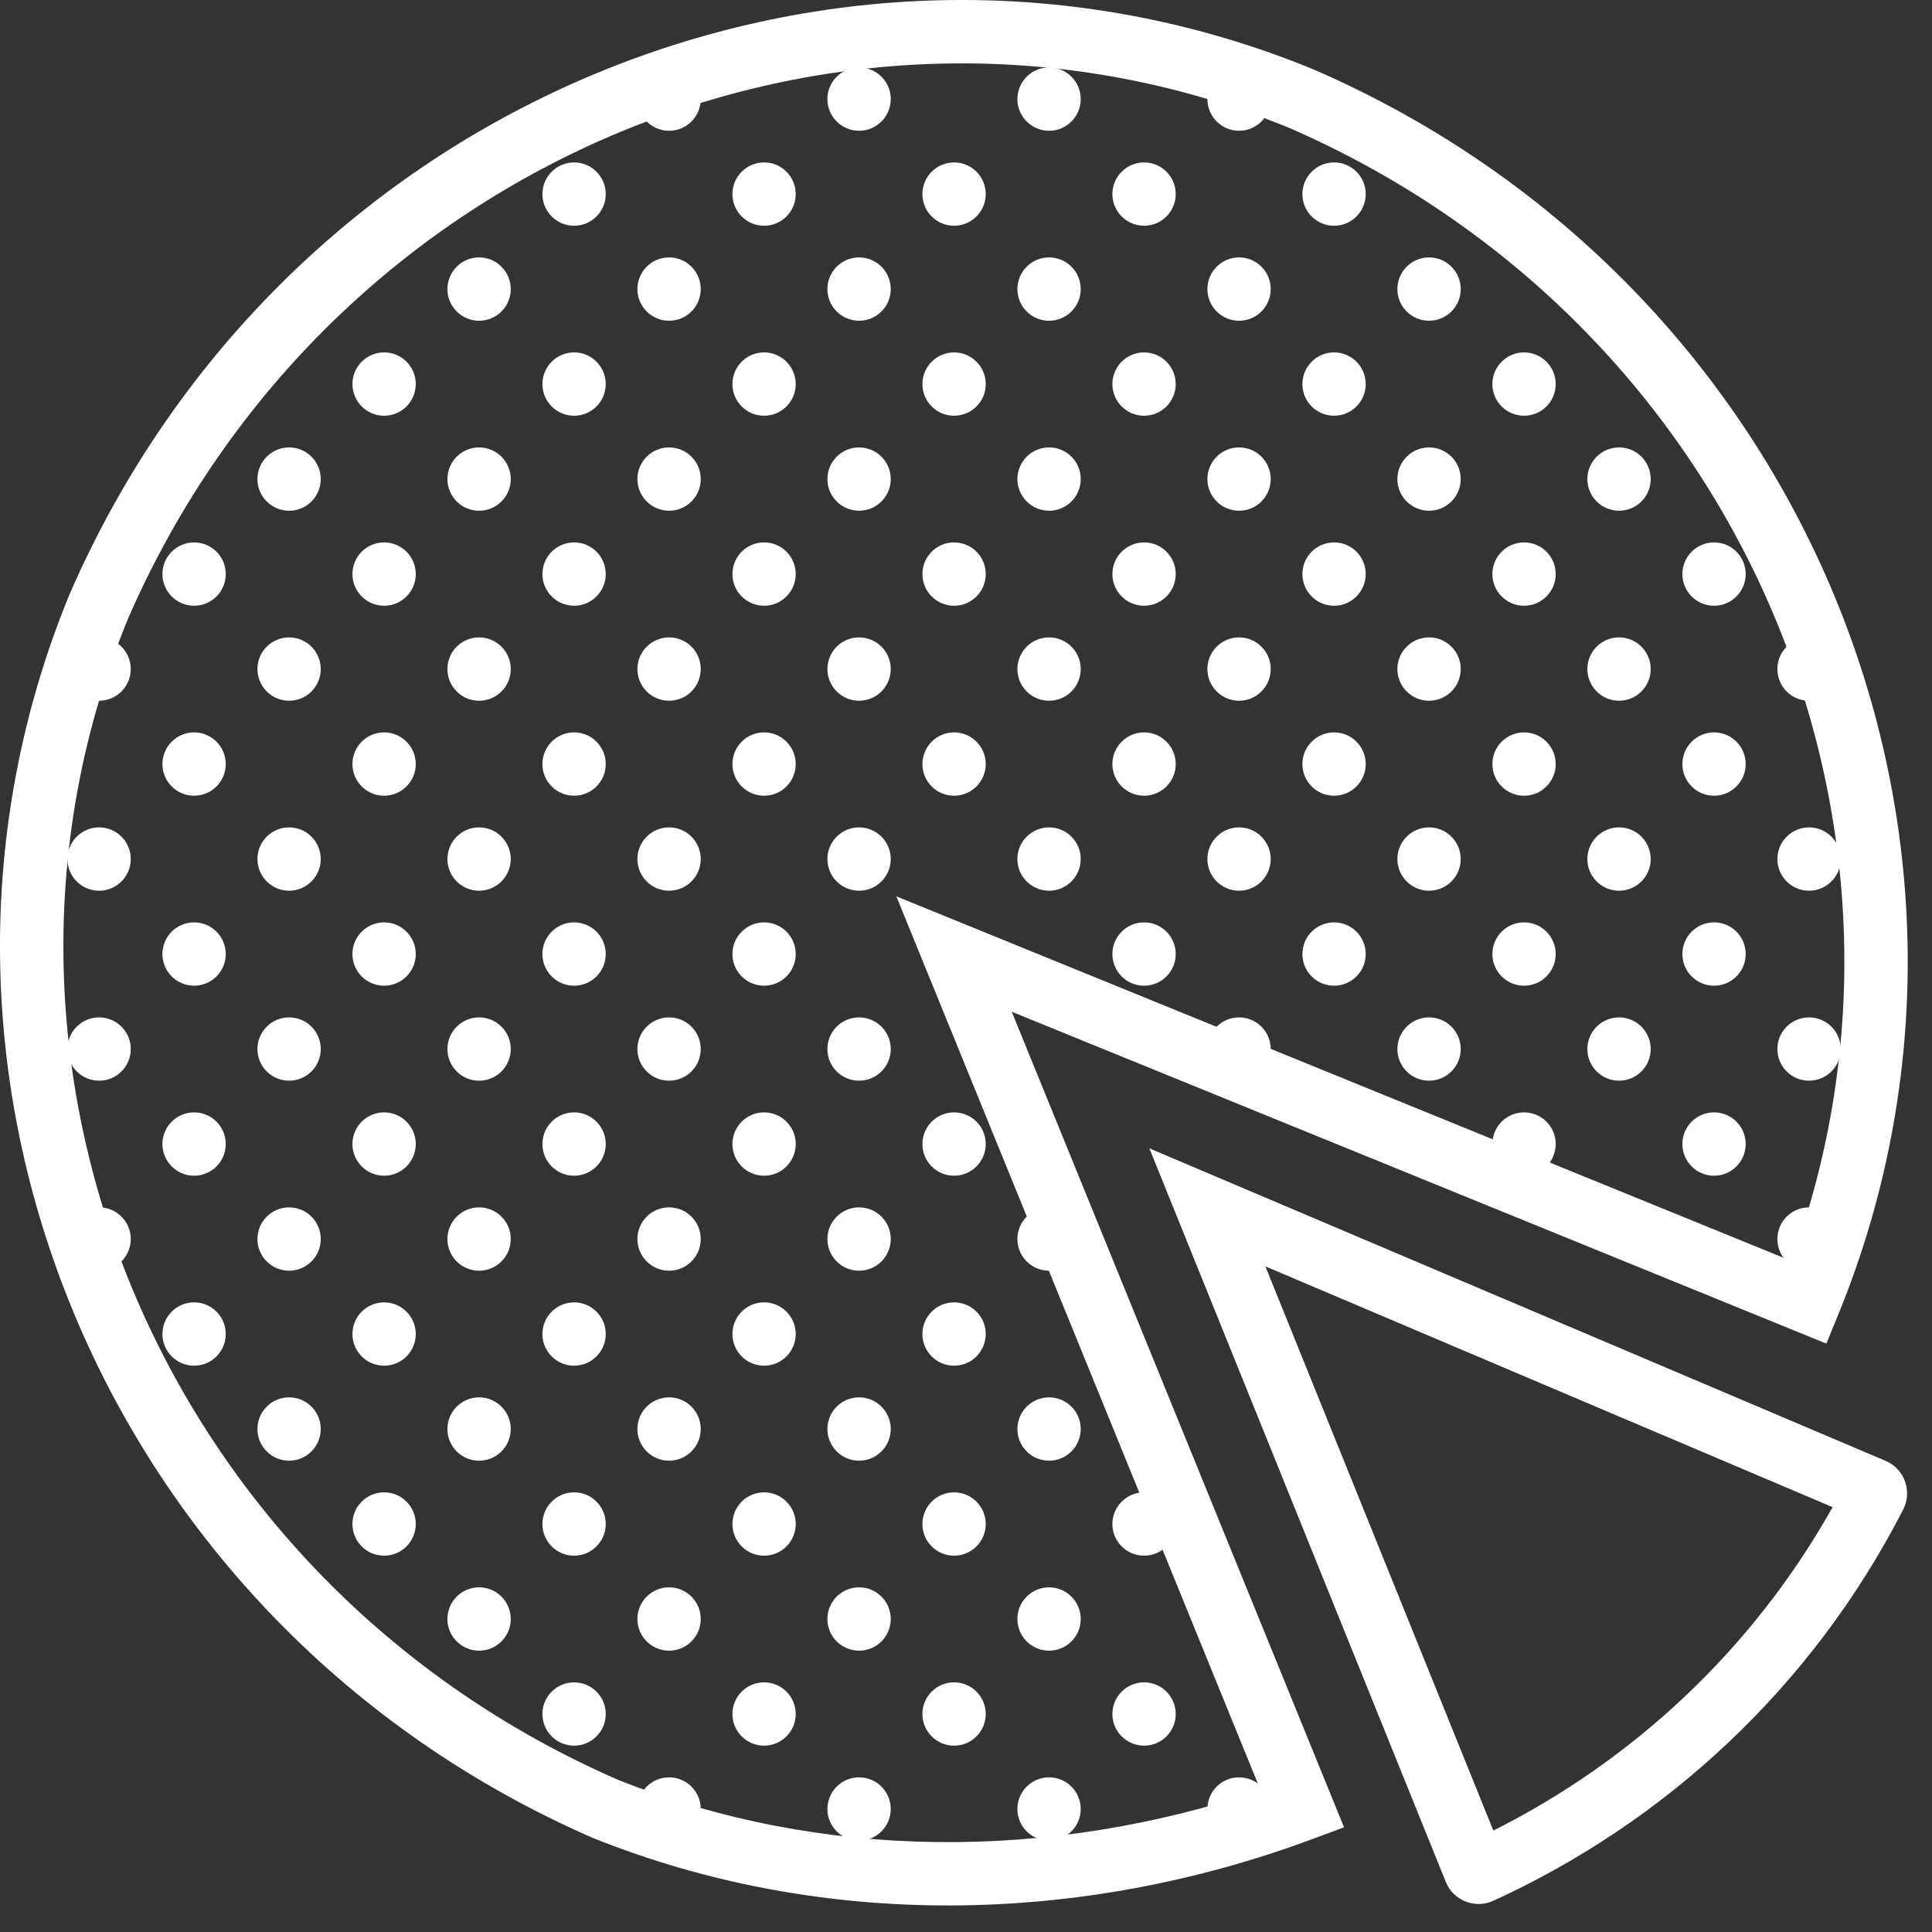 <svg width="60" height="60" viewBox="0 0 60 60" fill="none" xmlns="http://www.w3.org/2000/svg">
<rect x="0" y="0" width="60" height="60" fill="#333333" stroke="none"/>
<path fill-rule="evenodd" clip-rule="evenodd" d="M2.176 18.419C8.843 3.127 26.14 -3.888 40.822 2.168L40.831 2.172L40.84 2.176C56.11 8.832 63.123 26.083 57.091 40.819L56.719 41.727L31.421 31.421L41.74 56.748L40.79 57.102C33.564 59.796 25.566 59.94 18.447 57.093L18.433 57.088L18.419 57.082C3.127 50.416 -3.888 33.12 2.168 18.437L2.172 18.428L2.176 18.419ZM3.983 19.196C-1.643 32.85 4.861 49.018 19.191 55.273C25.503 57.793 32.601 57.802 39.148 55.598L27.837 27.837L55.627 39.158C60.592 25.649 54.059 10.089 40.063 3.983C26.409 -1.644 10.238 4.862 3.983 19.196Z" fill="#FFFFFF"/>
<path fill-rule="evenodd" clip-rule="evenodd" d="M35.695 35.663L58.554 45.366C59.151 45.617 59.394 46.32 59.105 46.881C56.261 52.421 51.704 56.593 46.376 59.031L46.365 59.036C45.798 59.287 45.133 59.021 44.9 58.443L35.695 35.663ZM39.298 39.329L46.377 56.85C50.702 54.678 54.417 51.251 56.913 46.806L39.298 39.329Z" fill="#FFFFFF"/>
<path fill-rule="evenodd" clip-rule="evenodd" d="M24.712 6.028C24.712 6.57 24.272 7.011 23.729 7.011C23.186 7.011 22.746 6.57 22.746 6.028C22.746 5.485 23.186 5.044 23.729 5.044C24.272 5.044 24.712 5.485 24.712 6.028Z" fill="#FFFFFF"/>
<path fill-rule="evenodd" clip-rule="evenodd" d="M27.663 3.077C27.663 3.62 27.222 4.061 26.679 4.061C26.136 4.061 25.696 3.62 25.696 3.077C25.696 2.535 26.136 2.094 26.679 2.094C27.222 2.094 27.663 2.535 27.663 3.077Z" fill="#FFFFFF"/>
<path fill-rule="evenodd" clip-rule="evenodd" d="M27.663 8.978C27.663 9.521 27.222 9.961 26.679 9.961C26.136 9.961 25.696 9.521 25.696 8.978C25.696 8.435 26.136 7.994 26.679 7.994C27.222 7.994 27.663 8.435 27.663 8.978Z" fill="#FFFFFF"/>
<path fill-rule="evenodd" clip-rule="evenodd" d="M30.613 6.028C30.613 6.57 30.172 7.011 29.629 7.011C29.087 7.011 28.646 6.57 28.646 6.028C28.646 5.485 29.087 5.044 29.629 5.044C30.172 5.044 30.613 5.485 30.613 6.028Z" fill="#FFFFFF"/>
<path fill-rule="evenodd" clip-rule="evenodd" d="M18.812 6.028C18.812 6.57 18.371 7.011 17.829 7.011C17.286 7.011 16.845 6.57 16.845 6.028C16.845 5.485 17.286 5.044 17.829 5.044C18.371 5.044 18.812 5.485 18.812 6.028Z" fill="#FFFFFF"/>
<path fill-rule="evenodd" clip-rule="evenodd" d="M21.762 3.077C21.762 3.62 21.322 4.061 20.779 4.061C20.236 4.061 19.795 3.62 19.795 3.077C19.795 2.535 20.236 2.094 20.779 2.094C21.322 2.094 21.762 2.535 21.762 3.077Z" fill="#FFFFFF"/>
<path fill-rule="evenodd" clip-rule="evenodd" d="M21.762 8.978C21.762 9.521 21.322 9.961 20.779 9.961C20.236 9.961 19.795 9.521 19.795 8.978C19.795 8.435 20.236 7.994 20.779 7.994C21.322 7.994 21.762 8.435 21.762 8.978Z" fill="#FFFFFF"/>
<path fill-rule="evenodd" clip-rule="evenodd" d="M15.862 8.978C15.862 9.521 15.421 9.961 14.878 9.961C14.335 9.961 13.895 9.521 13.895 8.978C13.895 8.435 14.335 7.994 14.878 7.994C15.421 7.994 15.862 8.435 15.862 8.978Z" fill="#FFFFFF"/>
<path fill-rule="evenodd" clip-rule="evenodd" d="M33.563 3.077C33.563 3.62 33.122 4.061 32.58 4.061C32.037 4.061 31.596 3.62 31.596 3.077C31.596 2.535 32.037 2.094 32.58 2.094C33.122 2.094 33.563 2.535 33.563 3.077Z" fill="#FFFFFF"/>
<path fill-rule="evenodd" clip-rule="evenodd" d="M33.563 8.978C33.563 9.521 33.122 9.961 32.58 9.961C32.037 9.961 31.596 9.521 31.596 8.978C31.596 8.435 32.037 7.994 32.58 7.994C33.122 7.994 33.563 8.435 33.563 8.978Z" fill="#FFFFFF"/>
<path fill-rule="evenodd" clip-rule="evenodd" d="M36.513 6.028C36.513 6.57 36.073 7.011 35.53 7.011C34.987 7.011 34.546 6.57 34.546 6.028C34.546 5.485 34.987 5.044 35.53 5.044C36.073 5.044 36.513 5.485 36.513 6.028Z" fill="#FFFFFF"/>
<path fill-rule="evenodd" clip-rule="evenodd" d="M42.414 6.028C42.414 6.57 41.973 7.011 41.43 7.011C40.887 7.011 40.447 6.57 40.447 6.028C40.447 5.485 40.887 5.044 41.43 5.044C41.973 5.044 42.414 5.485 42.414 6.028Z" fill="#FFFFFF"/>
<path fill-rule="evenodd" clip-rule="evenodd" d="M24.712 11.928C24.712 12.471 24.272 12.911 23.729 12.911C23.186 12.911 22.746 12.471 22.746 11.928C22.746 11.385 23.186 10.944 23.729 10.944C24.272 10.944 24.712 11.385 24.712 11.928Z" fill="#FFFFFF"/>
<path fill-rule="evenodd" clip-rule="evenodd" d="M30.613 11.928C30.613 12.471 30.172 12.911 29.629 12.911C29.087 12.911 28.646 12.471 28.646 11.928C28.646 11.385 29.087 10.944 29.629 10.944C30.172 10.944 30.613 11.385 30.613 11.928Z" fill="#FFFFFF"/>
<path fill-rule="evenodd" clip-rule="evenodd" d="M18.812 11.928C18.812 12.471 18.371 12.911 17.829 12.911C17.286 12.911 16.845 12.471 16.845 11.928C16.845 11.385 17.286 10.944 17.829 10.944C18.371 10.944 18.812 11.385 18.812 11.928Z" fill="#FFFFFF"/>
<path fill-rule="evenodd" clip-rule="evenodd" d="M12.912 11.928C12.912 12.471 12.471 12.911 11.928 12.911C11.385 12.911 10.945 12.471 10.945 11.928C10.945 11.385 11.385 10.944 11.928 10.944C12.471 10.944 12.912 11.385 12.912 11.928Z" fill="#FFFFFF"/>
<path fill-rule="evenodd" clip-rule="evenodd" d="M48.314 11.928C48.314 12.471 47.873 12.911 47.331 12.911C46.788 12.911 46.347 12.471 46.347 11.928C46.347 11.385 46.788 10.944 47.331 10.944C47.873 10.944 48.314 11.385 48.314 11.928Z" fill="#FFFFFF"/>
<path fill-rule="evenodd" clip-rule="evenodd" d="M36.513 11.928C36.513 12.471 36.073 12.911 35.53 12.911C34.987 12.911 34.546 12.471 34.546 11.928C34.546 11.385 34.987 10.944 35.53 10.944C36.073 10.944 36.513 11.385 36.513 11.928Z" fill="#FFFFFF"/>
<path fill-rule="evenodd" clip-rule="evenodd" d="M42.414 11.928C42.414 12.471 41.973 12.911 41.43 12.911C40.887 12.911 40.447 12.471 40.447 11.928C40.447 11.385 40.887 10.944 41.43 10.944C41.973 10.944 42.414 11.385 42.414 11.928Z" fill="#FFFFFF"/>
<path fill-rule="evenodd" clip-rule="evenodd" d="M39.463 3.077C39.463 3.62 39.023 4.061 38.48 4.061C37.937 4.061 37.497 3.62 37.497 3.077C37.497 2.535 37.937 2.094 38.48 2.094C39.023 2.094 39.463 2.535 39.463 3.077Z" fill="#FFFFFF"/>
<path fill-rule="evenodd" clip-rule="evenodd" d="M39.463 8.978C39.463 9.521 39.023 9.961 38.48 9.961C37.937 9.961 37.497 9.521 37.497 8.978C37.497 8.435 37.937 7.994 38.48 7.994C39.023 7.994 39.463 8.435 39.463 8.978Z" fill="#FFFFFF"/>
<path fill-rule="evenodd" clip-rule="evenodd" d="M45.364 8.978C45.364 9.521 44.923 9.961 44.38 9.961C43.838 9.961 43.397 9.521 43.397 8.978C43.397 8.435 43.838 7.994 44.38 7.994C44.923 7.994 45.364 8.435 45.364 8.978Z" fill="#FFFFFF"/>
<path fill-rule="evenodd" clip-rule="evenodd" d="M24.712 17.828C24.712 18.371 24.272 18.812 23.729 18.812C23.186 18.812 22.746 18.371 22.746 17.828C22.746 17.285 23.186 16.845 23.729 16.845C24.272 16.845 24.712 17.285 24.712 17.828Z" fill="#FFFFFF"/>
<path fill-rule="evenodd" clip-rule="evenodd" d="M27.663 14.878C27.663 15.421 27.222 15.861 26.679 15.861C26.136 15.861 25.696 15.421 25.696 14.878C25.696 14.335 26.136 13.895 26.679 13.895C27.222 13.895 27.663 14.335 27.663 14.878Z" fill="#FFFFFF"/>
<path fill-rule="evenodd" clip-rule="evenodd" d="M27.663 20.778C27.663 21.321 27.222 21.762 26.679 21.762C26.136 21.762 25.696 21.321 25.696 20.778C25.696 20.235 26.136 19.795 26.679 19.795C27.222 19.795 27.663 20.235 27.663 20.778Z" fill="#FFFFFF"/>
<path fill-rule="evenodd" clip-rule="evenodd" d="M30.613 17.828C30.613 18.371 30.172 18.812 29.629 18.812C29.087 18.812 28.646 18.371 28.646 17.828C28.646 17.285 29.087 16.845 29.629 16.845C30.172 16.845 30.613 17.285 30.613 17.828Z" fill="#FFFFFF"/>
<path fill-rule="evenodd" clip-rule="evenodd" d="M18.812 17.828C18.812 18.371 18.371 18.812 17.829 18.812C17.286 18.812 16.845 18.371 16.845 17.828C16.845 17.285 17.286 16.845 17.829 16.845C18.371 16.845 18.812 17.285 18.812 17.828Z" fill="#FFFFFF"/>
<path fill-rule="evenodd" clip-rule="evenodd" d="M21.762 14.878C21.762 15.421 21.322 15.861 20.779 15.861C20.236 15.861 19.795 15.421 19.795 14.878C19.795 14.335 20.236 13.895 20.779 13.895C21.322 13.895 21.762 14.335 21.762 14.878Z" fill="#FFFFFF"/>
<path fill-rule="evenodd" clip-rule="evenodd" d="M21.762 20.778C21.762 21.321 21.322 21.762 20.779 21.762C20.236 21.762 19.795 21.321 19.795 20.778C19.795 20.235 20.236 19.795 20.779 19.795C21.322 19.795 21.762 20.235 21.762 20.778Z" fill="#FFFFFF"/>
<path fill-rule="evenodd" clip-rule="evenodd" d="M4.061 20.778C4.061 21.321 3.62 21.762 3.078 21.762C2.535 21.762 2.094 21.321 2.094 20.778C2.094 20.235 2.535 19.795 3.078 19.795C3.62 19.795 4.061 20.235 4.061 20.778Z" fill="#FFFFFF"/>
<path fill-rule="evenodd" clip-rule="evenodd" d="M7.011 17.828C7.011 18.371 6.571 18.812 6.028 18.812C5.485 18.812 5.044 18.371 5.044 17.828C5.044 17.285 5.485 16.845 6.028 16.845C6.571 16.845 7.011 17.285 7.011 17.828Z" fill="#FFFFFF"/>
<path fill-rule="evenodd" clip-rule="evenodd" d="M12.912 17.828C12.912 18.371 12.471 18.812 11.928 18.812C11.385 18.812 10.945 18.371 10.945 17.828C10.945 17.285 11.385 16.845 11.928 16.845C12.471 16.845 12.912 17.285 12.912 17.828Z" fill="#FFFFFF"/>
<path fill-rule="evenodd" clip-rule="evenodd" d="M9.961 14.878C9.961 15.421 9.521 15.861 8.978 15.861C8.435 15.861 7.995 15.421 7.995 14.878C7.995 14.335 8.435 13.895 8.978 13.895C9.521 13.895 9.961 14.335 9.961 14.878Z" fill="#FFFFFF"/>
<path fill-rule="evenodd" clip-rule="evenodd" d="M15.862 14.878C15.862 15.421 15.421 15.861 14.878 15.861C14.335 15.861 13.895 15.421 13.895 14.878C13.895 14.335 14.335 13.895 14.878 13.895C15.421 13.895 15.862 14.335 15.862 14.878Z" fill="#FFFFFF"/>
<path fill-rule="evenodd" clip-rule="evenodd" d="M9.961 20.778C9.961 21.321 9.521 21.762 8.978 21.762C8.435 21.762 7.995 21.321 7.995 20.778C7.995 20.235 8.435 19.795 8.978 19.795C9.521 19.795 9.961 20.235 9.961 20.778Z" fill="#FFFFFF"/>
<path fill-rule="evenodd" clip-rule="evenodd" d="M15.862 20.778C15.862 21.321 15.421 21.762 14.878 21.762C14.335 21.762 13.895 21.321 13.895 20.778C13.895 20.235 14.335 19.795 14.878 19.795C15.421 19.795 15.862 20.235 15.862 20.778Z" fill="#FFFFFF"/>
<path fill-rule="evenodd" clip-rule="evenodd" d="M54.214 17.828C54.214 18.371 53.774 18.812 53.231 18.812C52.688 18.812 52.248 18.371 52.248 17.828C52.248 17.285 52.688 16.845 53.231 16.845C53.774 16.845 54.214 17.285 54.214 17.828Z" fill="#FFFFFF"/>
<path fill-rule="evenodd" clip-rule="evenodd" d="M57.165 20.778C57.165 21.321 56.724 21.762 56.181 21.762C55.638 21.762 55.198 21.321 55.198 20.778C55.198 20.235 55.638 19.795 56.181 19.795C56.724 19.795 57.165 20.235 57.165 20.778Z" fill="#FFFFFF"/>
<path fill-rule="evenodd" clip-rule="evenodd" d="M48.314 17.828C48.314 18.371 47.873 18.812 47.331 18.812C46.788 18.812 46.347 18.371 46.347 17.828C46.347 17.285 46.788 16.845 47.331 16.845C47.873 16.845 48.314 17.285 48.314 17.828Z" fill="#FFFFFF"/>
<path fill-rule="evenodd" clip-rule="evenodd" d="M51.264 14.878C51.264 15.421 50.824 15.861 50.281 15.861C49.738 15.861 49.297 15.421 49.297 14.878C49.297 14.335 49.738 13.895 50.281 13.895C50.824 13.895 51.264 14.335 51.264 14.878Z" fill="#FFFFFF"/>
<path fill-rule="evenodd" clip-rule="evenodd" d="M51.264 20.778C51.264 21.321 50.824 21.762 50.281 21.762C49.738 21.762 49.297 21.321 49.297 20.778C49.297 20.235 49.738 19.795 50.281 19.795C50.824 19.795 51.264 20.235 51.264 20.778Z" fill="#FFFFFF"/>
<path fill-rule="evenodd" clip-rule="evenodd" d="M33.563 14.878C33.563 15.421 33.122 15.861 32.58 15.861C32.037 15.861 31.596 15.421 31.596 14.878C31.596 14.335 32.037 13.895 32.58 13.895C33.122 13.895 33.563 14.335 33.563 14.878Z" fill="#FFFFFF"/>
<path fill-rule="evenodd" clip-rule="evenodd" d="M33.563 20.778C33.563 21.321 33.122 21.762 32.58 21.762C32.037 21.762 31.596 21.321 31.596 20.778C31.596 20.235 32.037 19.795 32.58 19.795C33.122 19.795 33.563 20.235 33.563 20.778Z" fill="#FFFFFF"/>
<path fill-rule="evenodd" clip-rule="evenodd" d="M36.513 17.828C36.513 18.371 36.073 18.812 35.53 18.812C34.987 18.812 34.546 18.371 34.546 17.828C34.546 17.285 34.987 16.845 35.53 16.845C36.073 16.845 36.513 17.285 36.513 17.828Z" fill="#FFFFFF"/>
<path fill-rule="evenodd" clip-rule="evenodd" d="M42.414 17.828C42.414 18.371 41.973 18.812 41.43 18.812C40.887 18.812 40.447 18.371 40.447 17.828C40.447 17.285 40.887 16.845 41.43 16.845C41.973 16.845 42.414 17.285 42.414 17.828Z" fill="#FFFFFF"/>
<path fill-rule="evenodd" clip-rule="evenodd" d="M24.712 23.729C24.712 24.271 24.272 24.712 23.729 24.712C23.186 24.712 22.746 24.271 22.746 23.729C22.746 23.186 23.186 22.745 23.729 22.745C24.272 22.745 24.712 23.186 24.712 23.729Z" fill="#FFFFFF"/>
<path fill-rule="evenodd" clip-rule="evenodd" d="M30.613 23.729C30.613 24.271 30.172 24.712 29.629 24.712C29.087 24.712 28.646 24.271 28.646 23.729C28.646 23.186 29.087 22.745 29.629 22.745C30.172 22.745 30.613 23.186 30.613 23.729Z" fill="#FFFFFF"/>
<path fill-rule="evenodd" clip-rule="evenodd" d="M18.812 23.729C18.812 24.271 18.371 24.712 17.829 24.712C17.286 24.712 16.845 24.271 16.845 23.729C16.845 23.186 17.286 22.745 17.829 22.745C18.371 22.745 18.812 23.186 18.812 23.729Z" fill="#FFFFFF"/>
<path fill-rule="evenodd" clip-rule="evenodd" d="M7.011 23.729C7.011 24.271 6.571 24.712 6.028 24.712C5.485 24.712 5.044 24.271 5.044 23.729C5.044 23.186 5.485 22.745 6.028 22.745C6.571 22.745 7.011 23.186 7.011 23.729Z" fill="#FFFFFF"/>
<path fill-rule="evenodd" clip-rule="evenodd" d="M12.912 23.729C12.912 24.271 12.471 24.712 11.928 24.712C11.385 24.712 10.945 24.271 10.945 23.729C10.945 23.186 11.385 22.745 11.928 22.745C12.471 22.745 12.912 23.186 12.912 23.729Z" fill="#FFFFFF"/>
<path fill-rule="evenodd" clip-rule="evenodd" d="M54.214 23.729C54.214 24.271 53.774 24.712 53.231 24.712C52.688 24.712 52.248 24.271 52.248 23.729C52.248 23.186 52.688 22.745 53.231 22.745C53.774 22.745 54.214 23.186 54.214 23.729Z" fill="#FFFFFF"/>
<path fill-rule="evenodd" clip-rule="evenodd" d="M48.314 23.729C48.314 24.271 47.873 24.712 47.331 24.712C46.788 24.712 46.347 24.271 46.347 23.729C46.347 23.186 46.788 22.745 47.331 22.745C47.873 22.745 48.314 23.186 48.314 23.729Z" fill="#FFFFFF"/>
<path fill-rule="evenodd" clip-rule="evenodd" d="M36.513 23.729C36.513 24.271 36.073 24.712 35.53 24.712C34.987 24.712 34.546 24.271 34.546 23.729C34.546 23.186 34.987 22.745 35.53 22.745C36.073 22.745 36.513 23.186 36.513 23.729Z" fill="#FFFFFF"/>
<path fill-rule="evenodd" clip-rule="evenodd" d="M42.414 23.729C42.414 24.271 41.973 24.712 41.43 24.712C40.887 24.712 40.447 24.271 40.447 23.729C40.447 23.186 40.887 22.745 41.43 22.745C41.973 22.745 42.414 23.186 42.414 23.729Z" fill="#FFFFFF"/>
<path fill-rule="evenodd" clip-rule="evenodd" d="M39.463 14.878C39.463 15.421 39.023 15.861 38.48 15.861C37.937 15.861 37.497 15.421 37.497 14.878C37.497 14.335 37.937 13.895 38.48 13.895C39.023 13.895 39.463 14.335 39.463 14.878Z" fill="#FFFFFF"/>
<path fill-rule="evenodd" clip-rule="evenodd" d="M45.364 14.878C45.364 15.421 44.923 15.861 44.38 15.861C43.838 15.861 43.397 15.421 43.397 14.878C43.397 14.335 43.838 13.895 44.38 13.895C44.923 13.895 45.364 14.335 45.364 14.878Z" fill="#FFFFFF"/>
<path fill-rule="evenodd" clip-rule="evenodd" d="M39.463 20.778C39.463 21.321 39.023 21.762 38.48 21.762C37.937 21.762 37.497 21.321 37.497 20.778C37.497 20.235 37.937 19.795 38.48 19.795C39.023 19.795 39.463 20.235 39.463 20.778Z" fill="#FFFFFF"/>
<path fill-rule="evenodd" clip-rule="evenodd" d="M45.364 20.778C45.364 21.321 44.923 21.762 44.38 21.762C43.838 21.762 43.397 21.321 43.397 20.778C43.397 20.235 43.838 19.795 44.38 19.795C44.923 19.795 45.364 20.235 45.364 20.778Z" fill="#FFFFFF"/>
<path fill-rule="evenodd" clip-rule="evenodd" d="M24.712 29.629C24.712 30.172 24.272 30.612 23.729 30.612C23.186 30.612 22.746 30.172 22.746 29.629C22.746 29.086 23.186 28.645 23.729 28.645C24.272 28.645 24.712 29.086 24.712 29.629Z" fill="#FFFFFF"/>
<path fill-rule="evenodd" clip-rule="evenodd" d="M27.663 26.679C27.663 27.221 27.222 27.662 26.679 27.662C26.136 27.662 25.696 27.221 25.696 26.679C25.696 26.136 26.136 25.695 26.679 25.695C27.222 25.695 27.663 26.136 27.663 26.679Z" fill="#FFFFFF"/>
<path fill-rule="evenodd" clip-rule="evenodd" d="M27.663 32.579C27.663 33.122 27.222 33.562 26.679 33.562C26.136 33.562 25.696 33.122 25.696 32.579C25.696 32.036 26.136 31.596 26.679 31.596C27.222 31.596 27.663 32.036 27.663 32.579Z" fill="#FFFFFF"/>
<path fill-rule="evenodd" clip-rule="evenodd" d="M18.812 29.629C18.812 30.172 18.371 30.612 17.829 30.612C17.286 30.612 16.845 30.172 16.845 29.629C16.845 29.086 17.286 28.645 17.829 28.645C18.371 28.645 18.812 29.086 18.812 29.629Z" fill="#FFFFFF"/>
<path fill-rule="evenodd" clip-rule="evenodd" d="M21.762 26.679C21.762 27.221 21.322 27.662 20.779 27.662C20.236 27.662 19.795 27.221 19.795 26.679C19.795 26.136 20.236 25.695 20.779 25.695C21.322 25.695 21.762 26.136 21.762 26.679Z" fill="#FFFFFF"/>
<path fill-rule="evenodd" clip-rule="evenodd" d="M21.762 32.579C21.762 33.122 21.322 33.562 20.779 33.562C20.236 33.562 19.795 33.122 19.795 32.579C19.795 32.036 20.236 31.596 20.779 31.596C21.322 31.596 21.762 32.036 21.762 32.579Z" fill="#FFFFFF"/>
<path fill-rule="evenodd" clip-rule="evenodd" d="M4.061 26.679C4.061 27.221 3.62 27.662 3.078 27.662C2.535 27.662 2.094 27.221 2.094 26.679C2.094 26.136 2.535 25.695 3.078 25.695C3.62 25.695 4.061 26.136 4.061 26.679Z" fill="#FFFFFF"/>
<path fill-rule="evenodd" clip-rule="evenodd" d="M4.061 32.579C4.061 33.122 3.62 33.562 3.078 33.562C2.535 33.562 2.094 33.122 2.094 32.579C2.094 32.036 2.535 31.596 3.078 31.596C3.62 31.596 4.061 32.036 4.061 32.579Z" fill="#FFFFFF"/>
<path fill-rule="evenodd" clip-rule="evenodd" d="M7.011 29.629C7.011 30.172 6.571 30.612 6.028 30.612C5.485 30.612 5.044 30.172 5.044 29.629C5.044 29.086 5.485 28.645 6.028 28.645C6.571 28.645 7.011 29.086 7.011 29.629Z" fill="#FFFFFF"/>
<path fill-rule="evenodd" clip-rule="evenodd" d="M12.912 29.629C12.912 30.172 12.471 30.612 11.928 30.612C11.385 30.612 10.945 30.172 10.945 29.629C10.945 29.086 11.385 28.645 11.928 28.645C12.471 28.645 12.912 29.086 12.912 29.629Z" fill="#FFFFFF"/>
<path fill-rule="evenodd" clip-rule="evenodd" d="M9.961 26.679C9.961 27.221 9.521 27.662 8.978 27.662C8.435 27.662 7.995 27.221 7.995 26.679C7.995 26.136 8.435 25.695 8.978 25.695C9.521 25.695 9.961 26.136 9.961 26.679Z" fill="#FFFFFF"/>
<path fill-rule="evenodd" clip-rule="evenodd" d="M15.862 26.679C15.862 27.221 15.421 27.662 14.878 27.662C14.335 27.662 13.895 27.221 13.895 26.679C13.895 26.136 14.335 25.695 14.878 25.695C15.421 25.695 15.862 26.136 15.862 26.679Z" fill="#FFFFFF"/>
<path fill-rule="evenodd" clip-rule="evenodd" d="M9.961 32.579C9.961 33.122 9.521 33.562 8.978 33.562C8.435 33.562 7.995 33.122 7.995 32.579C7.995 32.036 8.435 31.596 8.978 31.596C9.521 31.596 9.961 32.036 9.961 32.579Z" fill="#FFFFFF"/>
<path fill-rule="evenodd" clip-rule="evenodd" d="M15.862 32.579C15.862 33.122 15.421 33.562 14.878 33.562C14.335 33.562 13.895 33.122 13.895 32.579C13.895 32.036 14.335 31.596 14.878 31.596C15.421 31.596 15.862 32.036 15.862 32.579Z" fill="#FFFFFF"/>
<path fill-rule="evenodd" clip-rule="evenodd" d="M54.214 29.629C54.214 30.172 53.774 30.612 53.231 30.612C52.688 30.612 52.248 30.172 52.248 29.629C52.248 29.086 52.688 28.645 53.231 28.645C53.774 28.645 54.214 29.086 54.214 29.629Z" fill="#FFFFFF"/>
<path fill-rule="evenodd" clip-rule="evenodd" d="M57.165 26.679C57.165 27.221 56.724 27.662 56.181 27.662C55.638 27.662 55.198 27.221 55.198 26.679C55.198 26.136 55.638 25.695 56.181 25.695C56.724 25.695 57.165 26.136 57.165 26.679Z" fill="#FFFFFF"/>
<path fill-rule="evenodd" clip-rule="evenodd" d="M57.165 32.579C57.165 33.122 56.724 33.562 56.181 33.562C55.638 33.562 55.198 33.122 55.198 32.579C55.198 32.036 55.638 31.596 56.181 31.596C56.724 31.596 57.165 32.036 57.165 32.579Z" fill="#FFFFFF"/>
<path fill-rule="evenodd" clip-rule="evenodd" d="M48.314 29.629C48.314 30.172 47.873 30.612 47.331 30.612C46.788 30.612 46.347 30.172 46.347 29.629C46.347 29.086 46.788 28.645 47.331 28.645C47.873 28.645 48.314 29.086 48.314 29.629Z" fill="#FFFFFF"/>
<path fill-rule="evenodd" clip-rule="evenodd" d="M51.264 26.679C51.264 27.221 50.824 27.662 50.281 27.662C49.738 27.662 49.297 27.221 49.297 26.679C49.297 26.136 49.738 25.695 50.281 25.695C50.824 25.695 51.264 26.136 51.264 26.679Z" fill="#FFFFFF"/>
<path fill-rule="evenodd" clip-rule="evenodd" d="M51.264 32.579C51.264 33.122 50.824 33.562 50.281 33.562C49.738 33.562 49.297 33.122 49.297 32.579C49.297 32.036 49.738 31.596 50.281 31.596C50.824 31.596 51.264 32.036 51.264 32.579Z" fill="#FFFFFF"/>
<path fill-rule="evenodd" clip-rule="evenodd" d="M33.563 26.679C33.563 27.221 33.122 27.662 32.58 27.662C32.037 27.662 31.596 27.221 31.596 26.679C31.596 26.136 32.037 25.695 32.58 25.695C33.122 25.695 33.563 26.136 33.563 26.679Z" fill="#FFFFFF"/>
<path fill-rule="evenodd" clip-rule="evenodd" d="M36.513 29.629C36.513 30.172 36.073 30.612 35.53 30.612C34.987 30.612 34.546 30.172 34.546 29.629C34.546 29.086 34.987 28.645 35.53 28.645C36.073 28.645 36.513 29.086 36.513 29.629Z" fill="#FFFFFF"/>
<path fill-rule="evenodd" clip-rule="evenodd" d="M42.414 29.629C42.414 30.172 41.973 30.612 41.43 30.612C40.887 30.612 40.447 30.172 40.447 29.629C40.447 29.086 40.887 28.645 41.43 28.645C41.973 28.645 42.414 29.086 42.414 29.629Z" fill="#FFFFFF"/>
<path fill-rule="evenodd" clip-rule="evenodd" d="M24.712 35.529C24.712 36.072 24.272 36.513 23.729 36.513C23.186 36.513 22.746 36.072 22.746 35.529C22.746 34.986 23.186 34.546 23.729 34.546C24.272 34.546 24.712 34.986 24.712 35.529Z" fill="#FFFFFF"/>
<path fill-rule="evenodd" clip-rule="evenodd" d="M30.613 35.529C30.613 36.072 30.172 36.513 29.629 36.513C29.087 36.513 28.646 36.072 28.646 35.529C28.646 34.986 29.087 34.546 29.629 34.546C30.172 34.546 30.613 34.986 30.613 35.529Z" fill="#FFFFFF"/>
<path fill-rule="evenodd" clip-rule="evenodd" d="M18.812 35.529C18.812 36.072 18.371 36.513 17.829 36.513C17.286 36.513 16.845 36.072 16.845 35.529C16.845 34.986 17.286 34.546 17.829 34.546C18.371 34.546 18.812 34.986 18.812 35.529Z" fill="#FFFFFF"/>
<path fill-rule="evenodd" clip-rule="evenodd" d="M7.011 35.529C7.011 36.072 6.571 36.513 6.028 36.513C5.485 36.513 5.044 36.072 5.044 35.529C5.044 34.986 5.485 34.546 6.028 34.546C6.571 34.546 7.011 34.986 7.011 35.529Z" fill="#FFFFFF"/>
<path fill-rule="evenodd" clip-rule="evenodd" d="M12.912 35.529C12.912 36.072 12.471 36.513 11.928 36.513C11.385 36.513 10.945 36.072 10.945 35.529C10.945 34.986 11.385 34.546 11.928 34.546C12.471 34.546 12.912 34.986 12.912 35.529Z" fill="#FFFFFF"/>
<path fill-rule="evenodd" clip-rule="evenodd" d="M54.214 35.529C54.214 36.072 53.774 36.513 53.231 36.513C52.688 36.513 52.248 36.072 52.248 35.529C52.248 34.986 52.688 34.546 53.231 34.546C53.774 34.546 54.214 34.986 54.214 35.529Z" fill="#FFFFFF"/>
<path fill-rule="evenodd" clip-rule="evenodd" d="M48.314 35.529C48.314 36.072 47.873 36.513 47.331 36.513C46.788 36.513 46.347 36.072 46.347 35.529C46.347 34.986 46.788 34.546 47.331 34.546C47.873 34.546 48.314 34.986 48.314 35.529Z" fill="#FFFFFF"/>
<path fill-rule="evenodd" clip-rule="evenodd" d="M39.463 26.679C39.463 27.221 39.023 27.662 38.48 27.662C37.937 27.662 37.497 27.221 37.497 26.679C37.497 26.136 37.937 25.695 38.48 25.695C39.023 25.695 39.463 26.136 39.463 26.679Z" fill="#FFFFFF"/>
<path fill-rule="evenodd" clip-rule="evenodd" d="M45.364 26.679C45.364 27.221 44.923 27.662 44.38 27.662C43.838 27.662 43.397 27.221 43.397 26.679C43.397 26.136 43.838 25.695 44.38 25.695C44.923 25.695 45.364 26.136 45.364 26.679Z" fill="#FFFFFF"/>
<path fill-rule="evenodd" clip-rule="evenodd" d="M39.463 32.579C39.463 33.122 39.023 33.562 38.48 33.562C37.937 33.562 37.497 33.122 37.497 32.579C37.497 32.036 37.937 31.596 38.48 31.596C39.023 31.596 39.463 32.036 39.463 32.579Z" fill="#FFFFFF"/>
<path fill-rule="evenodd" clip-rule="evenodd" d="M45.364 32.579C45.364 33.122 44.923 33.562 44.38 33.562C43.838 33.562 43.397 33.122 43.397 32.579C43.397 32.036 43.838 31.596 44.38 31.596C44.923 31.596 45.364 32.036 45.364 32.579Z" fill="#FFFFFF"/>
<path fill-rule="evenodd" clip-rule="evenodd" d="M24.712 41.429C24.712 41.972 24.272 42.413 23.729 42.413C23.186 42.413 22.746 41.972 22.746 41.429C22.746 40.887 23.186 40.446 23.729 40.446C24.272 40.446 24.712 40.887 24.712 41.429Z" fill="#FFFFFF"/>
<path fill-rule="evenodd" clip-rule="evenodd" d="M27.663 38.479C27.663 39.022 27.222 39.463 26.679 39.463C26.136 39.463 25.696 39.022 25.696 38.479C25.696 37.936 26.136 37.496 26.679 37.496C27.222 37.496 27.663 37.936 27.663 38.479Z" fill="#FFFFFF"/>
<path fill-rule="evenodd" clip-rule="evenodd" d="M27.663 44.38C27.663 44.922 27.222 45.363 26.679 45.363C26.136 45.363 25.696 44.922 25.696 44.38C25.696 43.837 26.136 43.396 26.679 43.396C27.222 43.396 27.663 43.837 27.663 44.38Z" fill="#FFFFFF"/>
<path fill-rule="evenodd" clip-rule="evenodd" d="M30.613 41.429C30.613 41.972 30.172 42.413 29.629 42.413C29.087 42.413 28.646 41.972 28.646 41.429C28.646 40.887 29.087 40.446 29.629 40.446C30.172 40.446 30.613 40.887 30.613 41.429Z" fill="#FFFFFF"/>
<path fill-rule="evenodd" clip-rule="evenodd" d="M18.812 41.429C18.812 41.972 18.371 42.413 17.829 42.413C17.286 42.413 16.845 41.972 16.845 41.429C16.845 40.887 17.286 40.446 17.829 40.446C18.371 40.446 18.812 40.887 18.812 41.429Z" fill="#FFFFFF"/>
<path fill-rule="evenodd" clip-rule="evenodd" d="M21.762 38.479C21.762 39.022 21.322 39.463 20.779 39.463C20.236 39.463 19.795 39.022 19.795 38.479C19.795 37.936 20.236 37.496 20.779 37.496C21.322 37.496 21.762 37.936 21.762 38.479Z" fill="#FFFFFF"/>
<path fill-rule="evenodd" clip-rule="evenodd" d="M21.762 44.38C21.762 44.922 21.322 45.363 20.779 45.363C20.236 45.363 19.795 44.922 19.795 44.38C19.795 43.837 20.236 43.396 20.779 43.396C21.322 43.396 21.762 43.837 21.762 44.38Z" fill="#FFFFFF"/>
<path fill-rule="evenodd" clip-rule="evenodd" d="M4.061 38.479C4.061 39.022 3.62 39.463 3.078 39.463C2.535 39.463 2.094 39.022 2.094 38.479C2.094 37.936 2.535 37.496 3.078 37.496C3.62 37.496 4.061 37.936 4.061 38.479Z" fill="#FFFFFF"/>
<path fill-rule="evenodd" clip-rule="evenodd" d="M7.011 41.429C7.011 41.972 6.571 42.413 6.028 42.413C5.485 42.413 5.044 41.972 5.044 41.429C5.044 40.887 5.485 40.446 6.028 40.446C6.571 40.446 7.011 40.887 7.011 41.429Z" fill="#FFFFFF"/>
<path fill-rule="evenodd" clip-rule="evenodd" d="M12.912 41.429C12.912 41.972 12.471 42.413 11.928 42.413C11.385 42.413 10.945 41.972 10.945 41.429C10.945 40.887 11.385 40.446 11.928 40.446C12.471 40.446 12.912 40.887 12.912 41.429Z" fill="#FFFFFF"/>
<path fill-rule="evenodd" clip-rule="evenodd" d="M9.961 38.479C9.961 39.022 9.521 39.463 8.978 39.463C8.435 39.463 7.995 39.022 7.995 38.479C7.995 37.936 8.435 37.496 8.978 37.496C9.521 37.496 9.961 37.936 9.961 38.479Z" fill="#FFFFFF"/>
<path fill-rule="evenodd" clip-rule="evenodd" d="M15.862 38.479C15.862 39.022 15.421 39.463 14.878 39.463C14.335 39.463 13.895 39.022 13.895 38.479C13.895 37.936 14.335 37.496 14.878 37.496C15.421 37.496 15.862 37.936 15.862 38.479Z" fill="#FFFFFF"/>
<path fill-rule="evenodd" clip-rule="evenodd" d="M9.961 44.38C9.961 44.922 9.521 45.363 8.978 45.363C8.435 45.363 7.995 44.922 7.995 44.38C7.995 43.837 8.435 43.396 8.978 43.396C9.521 43.396 9.961 43.837 9.961 44.38Z" fill="#FFFFFF"/>
<path fill-rule="evenodd" clip-rule="evenodd" d="M15.862 44.38C15.862 44.922 15.421 45.363 14.878 45.363C14.335 45.363 13.895 44.922 13.895 44.38C13.895 43.837 14.335 43.396 14.878 43.396C15.421 43.396 15.862 43.837 15.862 44.38Z" fill="#FFFFFF"/>
<path fill-rule="evenodd" clip-rule="evenodd" d="M57.165 38.479C57.165 39.022 56.724 39.463 56.181 39.463C55.638 39.463 55.198 39.022 55.198 38.479C55.198 37.936 55.638 37.496 56.181 37.496C56.724 37.496 57.165 37.936 57.165 38.479Z" fill="#FFFFFF"/>
<path fill-rule="evenodd" clip-rule="evenodd" d="M33.563 38.479C33.563 39.022 33.122 39.463 32.58 39.463C32.037 39.463 31.596 39.022 31.596 38.479C31.596 37.936 32.037 37.496 32.58 37.496C33.122 37.496 33.563 37.936 33.563 38.479Z" fill="#FFFFFF"/>
<path fill-rule="evenodd" clip-rule="evenodd" d="M33.563 44.38C33.563 44.922 33.122 45.363 32.58 45.363C32.037 45.363 31.596 44.922 31.596 44.38C31.596 43.837 32.037 43.396 32.58 43.396C33.122 43.396 33.563 43.837 33.563 44.38Z" fill="#FFFFFF"/>
<path fill-rule="evenodd" clip-rule="evenodd" d="M24.712 47.33C24.712 47.873 24.272 48.313 23.729 48.313C23.186 48.313 22.746 47.873 22.746 47.33C22.746 46.787 23.186 46.346 23.729 46.346C24.272 46.346 24.712 46.787 24.712 47.33Z" fill="#FFFFFF"/>
<path fill-rule="evenodd" clip-rule="evenodd" d="M30.613 47.33C30.613 47.873 30.172 48.313 29.629 48.313C29.087 48.313 28.646 47.873 28.646 47.33C28.646 46.787 29.087 46.346 29.629 46.346C30.172 46.346 30.613 46.787 30.613 47.33Z" fill="#FFFFFF"/>
<path fill-rule="evenodd" clip-rule="evenodd" d="M18.812 47.33C18.812 47.873 18.371 48.313 17.829 48.313C17.286 48.313 16.845 47.873 16.845 47.33C16.845 46.787 17.286 46.346 17.829 46.346C18.371 46.346 18.812 46.787 18.812 47.33Z" fill="#FFFFFF"/>
<path fill-rule="evenodd" clip-rule="evenodd" d="M12.912 47.33C12.912 47.873 12.471 48.313 11.928 48.313C11.385 48.313 10.945 47.873 10.945 47.33C10.945 46.787 11.385 46.346 11.928 46.346C12.471 46.346 12.912 46.787 12.912 47.33Z" fill="#FFFFFF"/>
<path fill-rule="evenodd" clip-rule="evenodd" d="M36.513 47.33C36.513 47.873 36.073 48.313 35.53 48.313C34.987 48.313 34.546 47.873 34.546 47.33C34.546 46.787 34.987 46.346 35.53 46.346C36.073 46.346 36.513 46.787 36.513 47.33Z" fill="#FFFFFF"/>
<path fill-rule="evenodd" clip-rule="evenodd" d="M24.712 53.23C24.712 53.773 24.272 54.213 23.729 54.213C23.186 54.213 22.746 53.773 22.746 53.23C22.746 52.687 23.186 52.247 23.729 52.247C24.272 52.247 24.712 52.687 24.712 53.23Z" fill="#FFFFFF"/>
<path fill-rule="evenodd" clip-rule="evenodd" d="M27.663 50.28C27.663 50.823 27.222 51.263 26.679 51.263C26.136 51.263 25.696 50.823 25.696 50.28C25.696 49.737 26.136 49.296 26.679 49.296C27.222 49.296 27.663 49.737 27.663 50.28Z" fill="#FFFFFF"/>
<path fill-rule="evenodd" clip-rule="evenodd" d="M27.663 56.18C27.663 56.723 27.222 57.163 26.679 57.163C26.136 57.163 25.696 56.723 25.696 56.18C25.696 55.637 26.136 55.197 26.679 55.197C27.222 55.197 27.663 55.637 27.663 56.18Z" fill="#FFFFFF"/>
<path fill-rule="evenodd" clip-rule="evenodd" d="M30.613 53.23C30.613 53.773 30.172 54.213 29.629 54.213C29.087 54.213 28.646 53.773 28.646 53.23C28.646 52.687 29.087 52.247 29.629 52.247C30.172 52.247 30.613 52.687 30.613 53.23Z" fill="#FFFFFF"/>
<path fill-rule="evenodd" clip-rule="evenodd" d="M18.812 53.23C18.812 53.773 18.371 54.213 17.829 54.213C17.286 54.213 16.845 53.773 16.845 53.23C16.845 52.687 17.286 52.247 17.829 52.247C18.371 52.247 18.812 52.687 18.812 53.23Z" fill="#FFFFFF"/>
<path fill-rule="evenodd" clip-rule="evenodd" d="M21.762 50.28C21.762 50.823 21.322 51.263 20.779 51.263C20.236 51.263 19.795 50.823 19.795 50.28C19.795 49.737 20.236 49.296 20.779 49.296C21.322 49.296 21.762 49.737 21.762 50.28Z" fill="#FFFFFF"/>
<path fill-rule="evenodd" clip-rule="evenodd" d="M21.762 56.18C21.762 56.723 21.322 57.163 20.779 57.163C20.236 57.163 19.795 56.723 19.795 56.18C19.795 55.637 20.236 55.197 20.779 55.197C21.322 55.197 21.762 55.637 21.762 56.18Z" fill="#FFFFFF"/>
<path fill-rule="evenodd" clip-rule="evenodd" d="M15.862 50.28C15.862 50.823 15.421 51.263 14.878 51.263C14.335 51.263 13.895 50.823 13.895 50.28C13.895 49.737 14.335 49.296 14.878 49.296C15.421 49.296 15.862 49.737 15.862 50.28Z" fill="#FFFFFF"/>
<path fill-rule="evenodd" clip-rule="evenodd" d="M33.563 50.28C33.563 50.823 33.122 51.263 32.58 51.263C32.037 51.263 31.596 50.823 31.596 50.28C31.596 49.737 32.037 49.296 32.58 49.296C33.122 49.296 33.563 49.737 33.563 50.28Z" fill="#FFFFFF"/>
<path fill-rule="evenodd" clip-rule="evenodd" d="M33.563 56.18C33.563 56.723 33.122 57.163 32.58 57.163C32.037 57.163 31.596 56.723 31.596 56.18C31.596 55.637 32.037 55.197 32.58 55.197C33.122 55.197 33.563 55.637 33.563 56.18Z" fill="#FFFFFF"/>
<path fill-rule="evenodd" clip-rule="evenodd" d="M36.513 53.23C36.513 53.773 36.073 54.213 35.53 54.213C34.987 54.213 34.546 53.773 34.546 53.23C34.546 52.687 34.987 52.247 35.53 52.247C36.073 52.247 36.513 52.687 36.513 53.23Z" fill="#FFFFFF"/>
<path fill-rule="evenodd" clip-rule="evenodd" d="M39.463 56.18C39.463 56.723 39.023 57.163 38.48 57.163C37.937 57.163 37.497 56.723 37.497 56.18C37.497 55.637 37.937 55.197 38.48 55.197C39.023 55.197 39.463 55.637 39.463 56.18Z" fill="#FFFFFF"/>
</svg>
